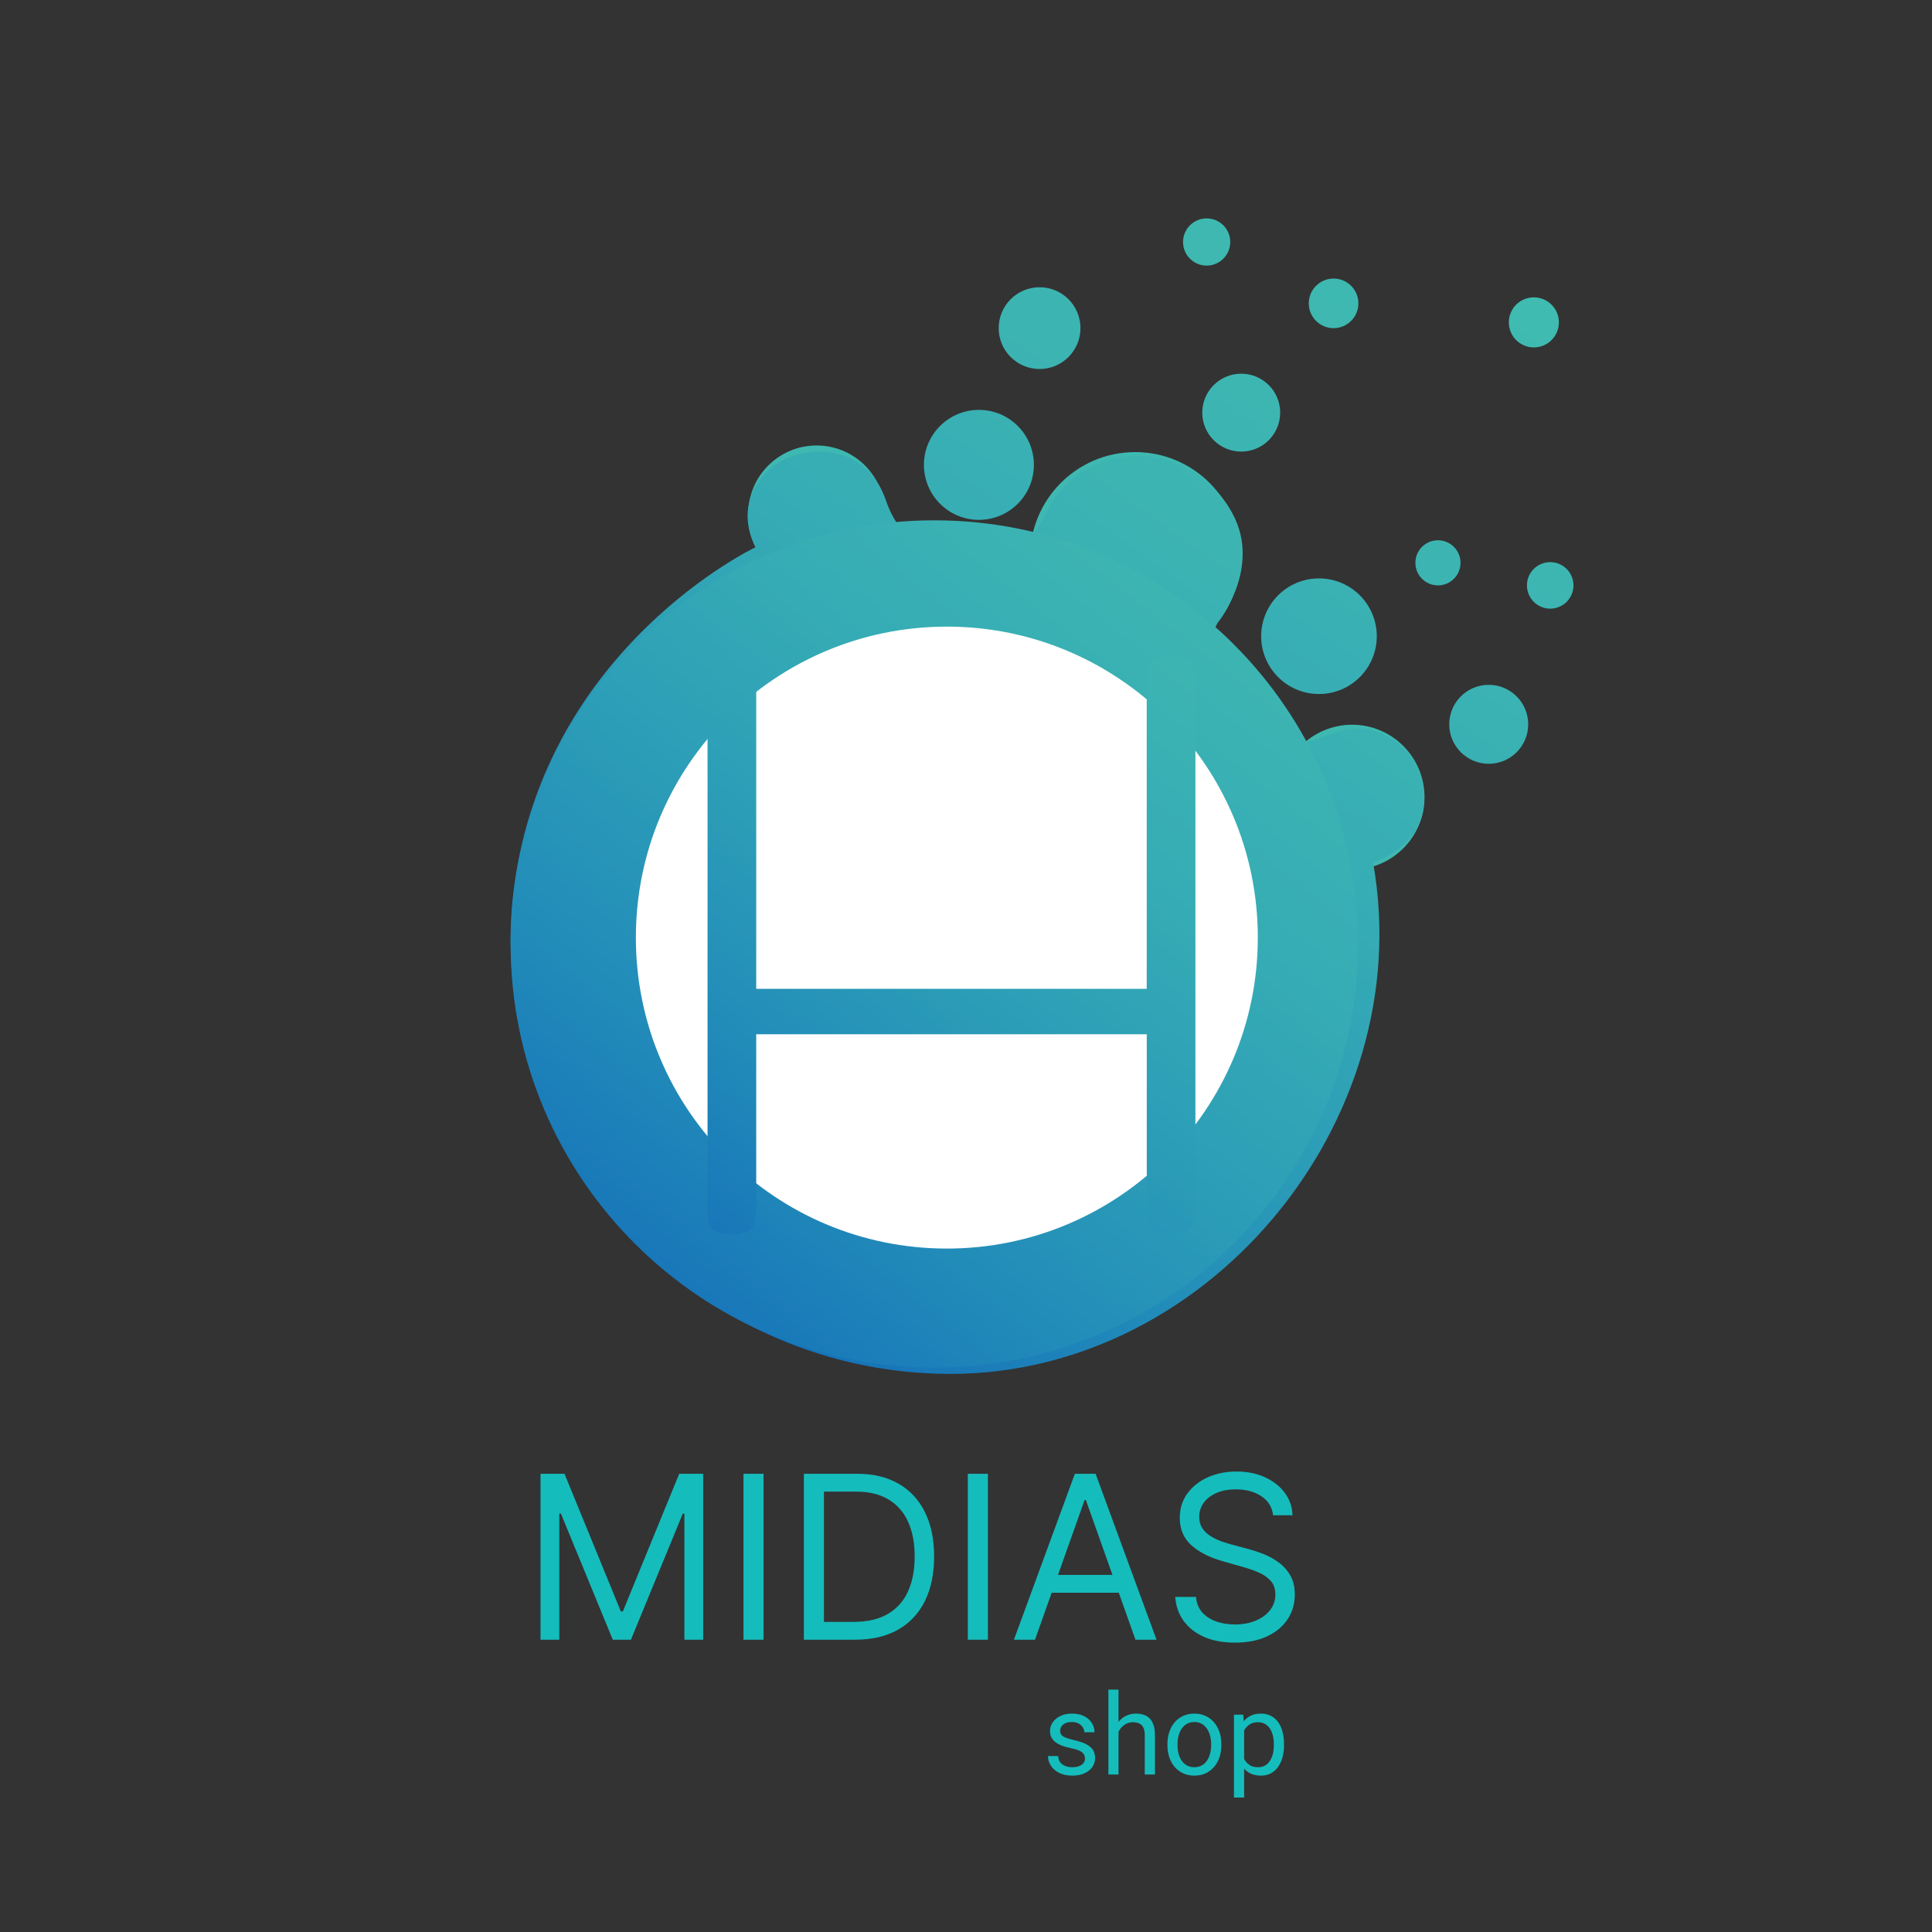 <svg width="271" height="271" viewBox="0 0 271 271" fill="none" xmlns="http://www.w3.org/2000/svg">
<rect x="0" y="0" width="271" height="271" fill="#333333" stroke="none"/>
<path d="M75.818 206.727H79.182L87.091 226.045H87.364L95.273 206.727H98.636V230H96V212.318H95.773L88.5 230H85.954L78.682 212.318H78.454V230H75.818V206.727ZM107.105 206.727V230H104.287V206.727H107.105ZM119.938 230H112.756V206.727H120.256C122.513 206.727 124.445 207.193 126.051 208.125C127.657 209.049 128.888 210.379 129.744 212.114C130.6 213.841 131.028 215.909 131.028 218.318C131.028 220.742 130.597 222.83 129.733 224.58C128.869 226.322 127.612 227.663 125.96 228.602C124.309 229.534 122.301 230 119.938 230ZM115.574 227.5H119.756C121.68 227.5 123.275 227.129 124.54 226.386C125.805 225.644 126.748 224.587 127.369 223.216C127.991 221.845 128.301 220.212 128.301 218.318C128.301 216.439 127.994 214.822 127.381 213.466C126.767 212.102 125.85 211.057 124.631 210.33C123.411 209.595 121.892 209.227 120.074 209.227H115.574V227.5ZM138.574 206.727V230H135.756V206.727H138.574ZM145.179 230H142.224L150.77 206.727H153.679L162.224 230H159.27L152.315 210.409H152.134L145.179 230ZM146.27 220.909H158.179V223.409H146.27V220.909ZM178.577 212.545C178.44 211.394 177.887 210.5 176.918 209.864C175.948 209.227 174.759 208.909 173.349 208.909C172.319 208.909 171.418 209.076 170.645 209.409C169.88 209.742 169.281 210.201 168.849 210.784C168.425 211.367 168.213 212.03 168.213 212.773C168.213 213.394 168.361 213.928 168.656 214.375C168.959 214.814 169.346 215.182 169.815 215.477C170.285 215.765 170.777 216.004 171.293 216.193C171.808 216.375 172.281 216.523 172.713 216.636L175.077 217.273C175.683 217.432 176.357 217.652 177.099 217.932C177.849 218.212 178.565 218.595 179.247 219.08C179.937 219.557 180.505 220.17 180.952 220.92C181.399 221.67 181.622 222.591 181.622 223.682C181.622 224.939 181.293 226.076 180.634 227.091C179.982 228.106 179.027 228.913 177.77 229.511C176.52 230.11 175.001 230.409 173.213 230.409C171.546 230.409 170.103 230.14 168.884 229.602C167.671 229.064 166.717 228.314 166.02 227.352C165.33 226.39 164.94 225.273 164.849 224H167.759C167.834 224.879 168.13 225.606 168.645 226.182C169.168 226.75 169.827 227.174 170.622 227.455C171.425 227.727 172.289 227.864 173.213 227.864C174.289 227.864 175.255 227.689 176.111 227.341C176.967 226.985 177.645 226.492 178.145 225.864C178.645 225.227 178.895 224.485 178.895 223.636C178.895 222.864 178.679 222.235 178.247 221.75C177.815 221.265 177.247 220.871 176.543 220.568C175.838 220.265 175.077 220 174.259 219.773L171.395 218.955C169.577 218.432 168.137 217.686 167.077 216.716C166.016 215.746 165.486 214.477 165.486 212.909C165.486 211.606 165.838 210.47 166.543 209.5C167.255 208.523 168.209 207.765 169.406 207.227C170.611 206.682 171.955 206.409 173.44 206.409C174.94 206.409 176.274 206.678 177.44 207.216C178.607 207.746 179.531 208.473 180.213 209.398C180.902 210.322 181.266 211.371 181.304 212.545H178.577Z" fill="#15BCBC"/>
<path d="M208.822 107.137C211.881 107.137 214.361 104.657 214.361 101.598C214.361 98.539 211.881 96.059 208.822 96.059C205.763 96.059 203.283 98.539 203.283 101.598C203.283 104.657 205.763 107.137 208.822 107.137Z" fill="url(#paint0_linear_1710_130)"/>
<path d="M185.012 97.349C189.49 97.349 193.12 93.718 193.12 89.24C193.12 84.762 189.49 81.132 185.012 81.132C180.534 81.132 176.903 84.762 176.903 89.24C176.903 93.718 180.534 97.349 185.012 97.349Z" fill="url(#paint1_linear_1710_130)"/>
<path d="M137.31 72.921C141.57 72.921 145.023 69.468 145.023 65.208C145.023 60.948 141.57 57.495 137.31 57.495C133.051 57.495 129.598 60.948 129.598 65.208C129.598 69.468 133.051 72.921 137.31 72.921Z" fill="url(#paint2_linear_1710_130)"/>
<path d="M145.82 51.761C148.987 51.761 151.554 49.194 151.554 46.027C151.554 42.86 148.987 40.292 145.82 40.292C142.653 40.292 140.085 42.86 140.085 46.027C140.085 49.194 142.653 51.761 145.82 51.761Z" fill="url(#paint3_linear_1710_130)"/>
<path d="M174.107 63.344C177.124 63.344 179.57 60.898 179.57 57.88C179.57 54.863 177.124 52.417 174.107 52.417C171.089 52.417 168.643 54.863 168.643 57.88C168.643 60.898 171.089 63.344 174.107 63.344Z" fill="url(#paint4_linear_1710_130)"/>
<path d="M201.7 82.113C203.448 82.113 204.865 80.696 204.865 78.948C204.865 77.2 203.448 75.782 201.7 75.782C199.952 75.782 198.535 77.2 198.535 78.948C198.535 80.696 199.952 82.113 201.7 82.113Z" fill="url(#paint5_linear_1710_130)"/>
<path d="M217.445 85.376C219.247 85.376 220.708 83.915 220.708 82.113C220.708 80.311 219.247 78.85 217.445 78.85C215.643 78.85 214.182 80.311 214.182 82.113C214.182 83.915 215.643 85.376 217.445 85.376Z" fill="url(#paint6_linear_1710_130)"/>
<path d="M215.152 48.731C217.092 48.731 218.664 47.159 218.664 45.219C218.664 43.279 217.092 41.707 215.152 41.707C213.213 41.707 211.64 43.279 211.64 45.219C211.64 47.159 213.213 48.731 215.152 48.731Z" fill="url(#paint7_linear_1710_130)"/>
<path d="M187.06 46.032C188.982 46.032 190.54 44.474 190.54 42.552C190.54 40.631 188.982 39.073 187.06 39.073C185.139 39.073 183.581 40.631 183.581 42.552C183.581 44.474 185.139 46.032 187.06 46.032Z" fill="url(#paint8_linear_1710_130)"/>
<path d="M169.256 37.257C171.085 37.257 172.567 35.774 172.567 33.946C172.567 32.117 171.085 30.634 169.256 30.634C167.427 30.634 165.944 32.117 165.944 33.946C165.944 35.774 167.427 37.257 169.256 37.257Z" fill="url(#paint9_linear_1710_130)"/>
<path d="M159.234 92.91C167.379 92.91 173.982 86.307 173.982 78.162C173.982 70.017 167.379 63.414 159.234 63.414C151.089 63.414 144.486 70.017 144.486 78.162C144.486 86.307 151.089 92.91 159.234 92.91Z" fill="url(#paint10_linear_1710_130)"/>
<path d="M114.546 81.674C119.845 81.674 124.14 77.379 124.14 72.081C124.14 66.782 119.845 62.487 114.546 62.487C109.248 62.487 104.953 66.782 104.953 72.081C104.953 77.379 109.248 81.674 114.546 81.674Z" fill="url(#paint11_linear_1710_130)"/>
<path d="M189.657 121.972C195.266 121.972 199.814 117.424 199.814 111.815C199.814 106.205 195.266 101.658 189.657 101.658C184.047 101.658 179.5 106.205 179.5 111.815C179.5 117.424 184.047 121.972 189.657 121.972Z" fill="url(#paint12_linear_1710_130)"/>
<path d="M105.956 76.774C105.956 76.774 76.677 90.622 72.129 124.248C67.582 157.874 94.086 191.505 131.473 192.692C168.86 193.879 199.125 157.478 192.6 120.985C192.6 120.985 198.73 119.056 199.624 113.717C200.513 108.378 197.001 102.888 191.315 102.243C185.63 101.598 182.264 107.685 173.315 102.438C173.315 102.438 165.7 97.045 170.795 87.354C170.795 87.354 176.654 80.183 173.245 72.763C169.83 65.344 160.112 61.116 151.879 66.162C143.646 71.208 149.061 78.921 133.039 78.4C133.039 78.4 126.736 77.436 124.286 70.238C121.836 63.04 115.164 62.574 111.153 63.956C107.143 65.349 102.79 70.243 105.956 76.774Z" fill="url(#paint13_linear_1710_130)"/>
<path d="M131.05 191.835C163.87 191.835 190.475 165.23 190.475 132.411C190.475 99.591 163.87 72.986 131.05 72.986C98.231 72.986 71.625 99.591 71.625 132.411C71.625 165.23 98.231 191.835 131.05 191.835Z" fill="url(#paint14_linear_1710_130)"/>
<path d="M132.812 175.136C156.902 175.136 176.432 155.607 176.432 131.516C176.432 107.426 156.902 87.896 132.812 87.896C108.721 87.896 89.192 107.426 89.192 131.516C89.192 155.607 108.721 175.136 132.812 175.136Z" fill="white"/>
<path d="M163.749 173.093C161.82 173.093 160.855 172.128 160.855 170.199V145.072H106.075V170.199C106.075 172.128 105.11 173.093 103.181 173.093H102.14C100.21 173.093 99.246 172.128 99.246 170.199V94.926C99.246 92.996 100.21 92.032 102.14 92.032H103.181C105.11 92.032 106.075 92.996 106.075 94.926V138.698H160.849V94.926C160.849 92.996 161.814 92.032 163.744 92.032H164.784C166.714 92.032 167.679 92.996 167.679 94.926V170.199C167.679 172.128 166.714 173.093 164.784 173.093H163.749V173.093Z" fill="url(#paint15_linear_1710_130)"/>
<path d="M152.188 246.685C152.188 246.478 152.142 246.287 152.05 246.111C151.963 245.93 151.781 245.767 151.505 245.622C151.234 245.472 150.825 245.343 150.277 245.235C149.817 245.136 149.4 245.02 149.026 244.886C148.658 244.751 148.343 244.588 148.082 244.397C147.826 244.206 147.629 243.981 147.491 243.723C147.353 243.464 147.284 243.162 147.284 242.815C147.284 242.485 147.356 242.172 147.499 241.877C147.647 241.583 147.854 241.321 148.121 241.094C148.392 240.867 148.717 240.688 149.095 240.559C149.474 240.43 149.896 240.365 150.362 240.365C151.027 240.365 151.595 240.484 152.065 240.722C152.536 240.96 152.897 241.278 153.147 241.676C153.398 242.068 153.524 242.505 153.524 242.986H152.104C152.104 242.753 152.035 242.528 151.896 242.311C151.763 242.089 151.566 241.906 151.306 241.761C151.05 241.616 150.735 241.544 150.362 241.544C149.968 241.544 149.648 241.606 149.402 241.73C149.162 241.849 148.985 242.001 148.873 242.187C148.765 242.373 148.711 242.57 148.711 242.777C148.711 242.932 148.737 243.071 148.788 243.195C148.845 243.314 148.942 243.425 149.08 243.529C149.218 243.627 149.412 243.72 149.663 243.808C149.914 243.896 150.234 243.984 150.622 244.072C151.303 244.227 151.863 244.413 152.303 244.63C152.743 244.847 153.071 245.113 153.286 245.428C153.501 245.744 153.608 246.126 153.608 246.576C153.608 246.943 153.531 247.279 153.378 247.584C153.229 247.889 153.012 248.153 152.725 248.375C152.444 248.592 152.106 248.763 151.712 248.887C151.323 249.006 150.886 249.065 150.4 249.065C149.668 249.065 149.049 248.933 148.543 248.67C148.036 248.406 147.652 248.065 147.391 247.646C147.13 247.227 147 246.785 147 246.32H148.428C148.448 246.713 148.561 247.026 148.765 247.258C148.97 247.486 149.221 247.649 149.517 247.747C149.814 247.84 150.108 247.886 150.4 247.886C150.789 247.886 151.114 247.835 151.375 247.731C151.641 247.628 151.843 247.486 151.981 247.305C152.119 247.124 152.188 246.917 152.188 246.685Z" fill="#15BCBC"/>
<path d="M156.893 237V248.91H155.473V237H156.893ZM156.555 244.397L155.964 244.374C155.969 243.8 156.054 243.27 156.217 242.784C156.381 242.293 156.611 241.867 156.908 241.505C157.205 241.143 157.558 240.864 157.967 240.668C158.382 240.466 158.84 240.365 159.341 240.365C159.75 240.365 160.119 240.422 160.446 240.536C160.774 240.644 161.052 240.82 161.283 241.063C161.518 241.306 161.697 241.621 161.82 242.009C161.943 242.392 162.004 242.859 162.004 243.412V248.91H160.577V243.397C160.577 242.958 160.513 242.606 160.385 242.342C160.257 242.074 160.07 241.88 159.825 241.761C159.579 241.637 159.277 241.575 158.919 241.575C158.566 241.575 158.244 241.65 157.952 241.8C157.665 241.95 157.417 242.156 157.207 242.42C157.003 242.684 156.842 242.986 156.724 243.327C156.611 243.663 156.555 244.02 156.555 244.397Z" fill="#15BCBC"/>
<path d="M163.754 244.808V244.63C163.754 244.025 163.841 243.464 164.015 242.947C164.189 242.425 164.44 241.973 164.767 241.59C165.095 241.203 165.491 240.903 165.957 240.691C166.422 240.474 166.944 240.365 167.522 240.365C168.106 240.365 168.63 240.474 169.096 240.691C169.566 240.903 169.965 241.203 170.293 241.59C170.625 241.973 170.879 242.425 171.053 242.947C171.227 243.464 171.314 244.025 171.314 244.63V244.808C171.314 245.413 171.227 245.974 171.053 246.491C170.879 247.008 170.625 247.46 170.293 247.848C169.965 248.23 169.569 248.53 169.103 248.747C168.643 248.959 168.121 249.065 167.538 249.065C166.954 249.065 166.43 248.959 165.964 248.747C165.499 248.53 165.1 248.23 164.767 247.848C164.44 247.46 164.189 247.008 164.015 246.491C163.841 245.974 163.754 245.413 163.754 244.808ZM165.174 244.63V244.808C165.174 245.227 165.222 245.622 165.32 245.994C165.417 246.361 165.563 246.687 165.757 246.971C165.957 247.256 166.205 247.481 166.502 247.646C166.798 247.806 167.144 247.886 167.538 247.886C167.927 247.886 168.267 247.806 168.558 247.646C168.855 247.481 169.101 247.256 169.295 246.971C169.49 246.687 169.635 246.361 169.733 245.994C169.835 245.622 169.886 245.227 169.886 244.808V244.63C169.886 244.216 169.835 243.826 169.733 243.459C169.635 243.087 169.487 242.759 169.288 242.474C169.093 242.185 168.847 241.957 168.551 241.792C168.259 241.626 167.916 241.544 167.522 241.544C167.133 241.544 166.791 241.626 166.494 241.792C166.202 241.957 165.957 242.185 165.757 242.474C165.563 242.759 165.417 243.087 165.32 243.459C165.222 243.826 165.174 244.216 165.174 244.63Z" fill="#15BCBC"/>
<path d="M174.514 242.133V252.136H173.087V240.52H174.391L174.514 242.133ZM180.109 244.645V244.808C180.109 245.418 180.037 245.984 179.894 246.506C179.751 247.023 179.541 247.473 179.265 247.855C178.994 248.238 178.658 248.535 178.259 248.747C177.86 248.959 177.402 249.065 176.886 249.065C176.359 249.065 175.893 248.977 175.489 248.801C175.085 248.626 174.742 248.37 174.46 248.034C174.179 247.698 173.954 247.295 173.785 246.824C173.621 246.354 173.509 245.824 173.447 245.235V244.366C173.509 243.746 173.624 243.19 173.793 242.699C173.961 242.208 174.184 241.789 174.46 241.443C174.742 241.091 175.082 240.825 175.481 240.644C175.88 240.458 176.341 240.365 176.862 240.365C177.384 240.365 177.847 240.469 178.252 240.675C178.656 240.877 178.996 241.166 179.272 241.544C179.549 241.921 179.756 242.373 179.894 242.901C180.037 243.423 180.109 244.004 180.109 244.645ZM178.681 244.808V244.645C178.681 244.227 178.638 243.834 178.551 243.467C178.464 243.095 178.328 242.769 178.144 242.49C177.965 242.205 177.735 241.983 177.453 241.823C177.172 241.657 176.837 241.575 176.448 241.575C176.09 241.575 175.778 241.637 175.512 241.761C175.251 241.885 175.028 242.053 174.844 242.265C174.66 242.472 174.509 242.709 174.391 242.978C174.279 243.242 174.194 243.516 174.138 243.8V245.808C174.24 246.17 174.384 246.511 174.568 246.832C174.752 247.147 174.998 247.403 175.305 247.6C175.612 247.791 175.998 247.886 176.463 247.886C176.847 247.886 177.177 247.806 177.453 247.646C177.735 247.481 177.965 247.256 178.144 246.971C178.328 246.687 178.464 246.361 178.551 245.994C178.638 245.622 178.681 245.227 178.681 244.808Z" fill="#15BCBC"/>
<defs>
<linearGradient id="paint0_linear_1710_130" x1="263.575" y1="16.426" x2="135.39" y2="215.824" gradientUnits="userSpaceOnUse">
<stop stop-color="#3EBEB1"/>
<stop offset="0.209" stop-color="#3FBBB1"/>
<stop offset="0.38" stop-color="#3CB4B2"/>
<stop offset="0.538" stop-color="#35ABB5"/>
<stop offset="0.688" stop-color="#2C9DB7"/>
<stop offset="0.833" stop-color="#228CB9"/>
<stop offset="0.971" stop-color="#1877B9"/>
<stop offset="1" stop-color="#1372BA"/>
</linearGradient>
<linearGradient id="paint1_linear_1710_130" x1="244.072" y1="-2.631" x2="115.887" y2="196.767" gradientUnits="userSpaceOnUse">
<stop stop-color="#3EBEB1"/>
<stop offset="0.209" stop-color="#3FBBB1"/>
<stop offset="0.38" stop-color="#3CB4B2"/>
<stop offset="0.538" stop-color="#35ABB5"/>
<stop offset="0.688" stop-color="#2C9DB7"/>
<stop offset="0.833" stop-color="#228CB9"/>
<stop offset="0.971" stop-color="#1877B9"/>
<stop offset="1" stop-color="#1372BA"/>
</linearGradient>
<linearGradient id="paint2_linear_1710_130" x1="196.824" y1="-27.367" x2="68.639" y2="172.031" gradientUnits="userSpaceOnUse">
<stop stop-color="#3EBEB1"/>
<stop offset="0.209" stop-color="#3FBBB1"/>
<stop offset="0.38" stop-color="#3CB4B2"/>
<stop offset="0.538" stop-color="#35ABB5"/>
<stop offset="0.688" stop-color="#2C9DB7"/>
<stop offset="0.833" stop-color="#228CB9"/>
<stop offset="0.971" stop-color="#1877B9"/>
<stop offset="1" stop-color="#1372BA"/>
</linearGradient>
<linearGradient id="paint3_linear_1710_130" x1="193.717" y1="-28.483" x2="65.532" y2="170.916" gradientUnits="userSpaceOnUse">
<stop stop-color="#3EBEB1"/>
<stop offset="0.209" stop-color="#3FBBB1"/>
<stop offset="0.38" stop-color="#3CB4B2"/>
<stop offset="0.538" stop-color="#35ABB5"/>
<stop offset="0.688" stop-color="#2C9DB7"/>
<stop offset="0.833" stop-color="#228CB9"/>
<stop offset="0.971" stop-color="#1877B9"/>
<stop offset="1" stop-color="#1372BA"/>
</linearGradient>
<linearGradient id="paint4_linear_1710_130" x1="219.124" y1="-12.149" x2="90.94" y2="187.249" gradientUnits="userSpaceOnUse">
<stop stop-color="#3EBEB1"/>
<stop offset="0.209" stop-color="#3FBBB1"/>
<stop offset="0.38" stop-color="#3CB4B2"/>
<stop offset="0.538" stop-color="#35ABB5"/>
<stop offset="0.688" stop-color="#2C9DB7"/>
<stop offset="0.833" stop-color="#228CB9"/>
<stop offset="0.971" stop-color="#1877B9"/>
<stop offset="1" stop-color="#1372BA"/>
</linearGradient>
<linearGradient id="paint5_linear_1710_130" x1="248.233" y1="6.564" x2="120.049" y2="205.962" gradientUnits="userSpaceOnUse">
<stop stop-color="#3EBEB1"/>
<stop offset="0.209" stop-color="#3FBBB1"/>
<stop offset="0.38" stop-color="#3CB4B2"/>
<stop offset="0.538" stop-color="#35ABB5"/>
<stop offset="0.688" stop-color="#2C9DB7"/>
<stop offset="0.833" stop-color="#228CB9"/>
<stop offset="0.971" stop-color="#1877B9"/>
<stop offset="1" stop-color="#1372BA"/>
</linearGradient>
<linearGradient id="paint6_linear_1710_130" x1="260.812" y1="14.65" x2="132.627" y2="214.048" gradientUnits="userSpaceOnUse">
<stop stop-color="#3EBEB1"/>
<stop offset="0.209" stop-color="#3FBBB1"/>
<stop offset="0.38" stop-color="#3CB4B2"/>
<stop offset="0.538" stop-color="#35ABB5"/>
<stop offset="0.688" stop-color="#2C9DB7"/>
<stop offset="0.833" stop-color="#228CB9"/>
<stop offset="0.971" stop-color="#1877B9"/>
<stop offset="1" stop-color="#1372BA"/>
</linearGradient>
<linearGradient id="paint7_linear_1710_130" x1="242.409" y1="2.82" x2="114.225" y2="202.218" gradientUnits="userSpaceOnUse">
<stop stop-color="#3EBEB1"/>
<stop offset="0.209" stop-color="#3FBBB1"/>
<stop offset="0.38" stop-color="#3CB4B2"/>
<stop offset="0.538" stop-color="#35ABB5"/>
<stop offset="0.688" stop-color="#2C9DB7"/>
<stop offset="0.833" stop-color="#228CB9"/>
<stop offset="0.971" stop-color="#1877B9"/>
<stop offset="1" stop-color="#1372BA"/>
</linearGradient>
<linearGradient id="paint8_linear_1710_130" x1="221.319" y1="-10.739" x2="93.134" y2="188.66" gradientUnits="userSpaceOnUse">
<stop stop-color="#3EBEB1"/>
<stop offset="0.209" stop-color="#3FBBB1"/>
<stop offset="0.38" stop-color="#3CB4B2"/>
<stop offset="0.538" stop-color="#35ABB5"/>
<stop offset="0.688" stop-color="#2C9DB7"/>
<stop offset="0.833" stop-color="#228CB9"/>
<stop offset="0.971" stop-color="#1877B9"/>
<stop offset="1" stop-color="#1372BA"/>
</linearGradient>
<linearGradient id="paint9_linear_1710_130" x1="204.807" y1="-21.353" x2="76.623" y2="178.045" gradientUnits="userSpaceOnUse">
<stop stop-color="#3EBEB1"/>
<stop offset="0.209" stop-color="#3FBBB1"/>
<stop offset="0.38" stop-color="#3CB4B2"/>
<stop offset="0.538" stop-color="#35ABB5"/>
<stop offset="0.688" stop-color="#2C9DB7"/>
<stop offset="0.833" stop-color="#228CB9"/>
<stop offset="0.971" stop-color="#1877B9"/>
<stop offset="1" stop-color="#1372BA"/>
</linearGradient>
<linearGradient id="paint10_linear_1710_130" x1="317.487" y1="-168.009" x2="-253.152" y2="719.652" gradientUnits="userSpaceOnUse">
<stop stop-color="#3EBEB1"/>
<stop offset="0.209" stop-color="#3FBBB1"/>
<stop offset="0.38" stop-color="#3CB4B2"/>
<stop offset="0.538" stop-color="#35ABB5"/>
<stop offset="0.688" stop-color="#2C9DB7"/>
<stop offset="0.833" stop-color="#228CB9"/>
<stop offset="0.971" stop-color="#1877B9"/>
<stop offset="1" stop-color="#1372BA"/>
</linearGradient>
<linearGradient id="paint11_linear_1710_130" x1="217.48" y1="-88.045" x2="-153.693" y2="489.336" gradientUnits="userSpaceOnUse">
<stop stop-color="#3EBEB1"/>
<stop offset="0.209" stop-color="#3FBBB1"/>
<stop offset="0.38" stop-color="#3CB4B2"/>
<stop offset="0.538" stop-color="#35ABB5"/>
<stop offset="0.688" stop-color="#2C9DB7"/>
<stop offset="0.833" stop-color="#228CB9"/>
<stop offset="0.971" stop-color="#1877B9"/>
<stop offset="1" stop-color="#1372BA"/>
</linearGradient>
<linearGradient id="paint12_linear_1710_130" x1="298.646" y1="-57.724" x2="-94.348" y2="553.6" gradientUnits="userSpaceOnUse">
<stop stop-color="#3EBEB1"/>
<stop offset="0.209" stop-color="#3FBBB1"/>
<stop offset="0.38" stop-color="#3CB4B2"/>
<stop offset="0.538" stop-color="#35ABB5"/>
<stop offset="0.688" stop-color="#2C9DB7"/>
<stop offset="0.833" stop-color="#228CB9"/>
<stop offset="0.971" stop-color="#1877B9"/>
<stop offset="1" stop-color="#1372BA"/>
</linearGradient>
<linearGradient id="paint13_linear_1710_130" x1="215.881" y1="14.174" x2="98.379" y2="179.746" gradientUnits="userSpaceOnUse">
<stop stop-color="#3EBEB1"/>
<stop offset="0.209" stop-color="#3FBBB1"/>
<stop offset="0.38" stop-color="#3CB4B2"/>
<stop offset="0.538" stop-color="#35ABB5"/>
<stop offset="0.688" stop-color="#2C9DB7"/>
<stop offset="0.833" stop-color="#228CB9"/>
<stop offset="0.971" stop-color="#1877B9"/>
<stop offset="1" stop-color="#1372BA"/>
</linearGradient>
<linearGradient id="paint14_linear_1710_130" x1="212.673" y1="28.115" x2="90.609" y2="184.086" gradientUnits="userSpaceOnUse">
<stop stop-color="#3EBEB1"/>
<stop offset="0.209" stop-color="#3FBBB1"/>
<stop offset="0.38" stop-color="#3CB4B2"/>
<stop offset="0.538" stop-color="#35ABB5"/>
<stop offset="0.688" stop-color="#2C9DB7"/>
<stop offset="0.833" stop-color="#228CB9"/>
<stop offset="0.971" stop-color="#1877B9"/>
<stop offset="1" stop-color="#1372BA"/>
</linearGradient>
<linearGradient id="paint15_linear_1710_130" x1="204.894" y1="41.291" x2="98.073" y2="177.784" gradientUnits="userSpaceOnUse">
<stop stop-color="#3EBEB1"/>
<stop offset="0.209" stop-color="#3FBBB1"/>
<stop offset="0.38" stop-color="#3CB4B2"/>
<stop offset="0.538" stop-color="#35ABB5"/>
<stop offset="0.688" stop-color="#2C9DB7"/>
<stop offset="0.833" stop-color="#228CB9"/>
<stop offset="0.971" stop-color="#1877B9"/>
<stop offset="1" stop-color="#1372BA"/>
</linearGradient>
</defs>
</svg>
